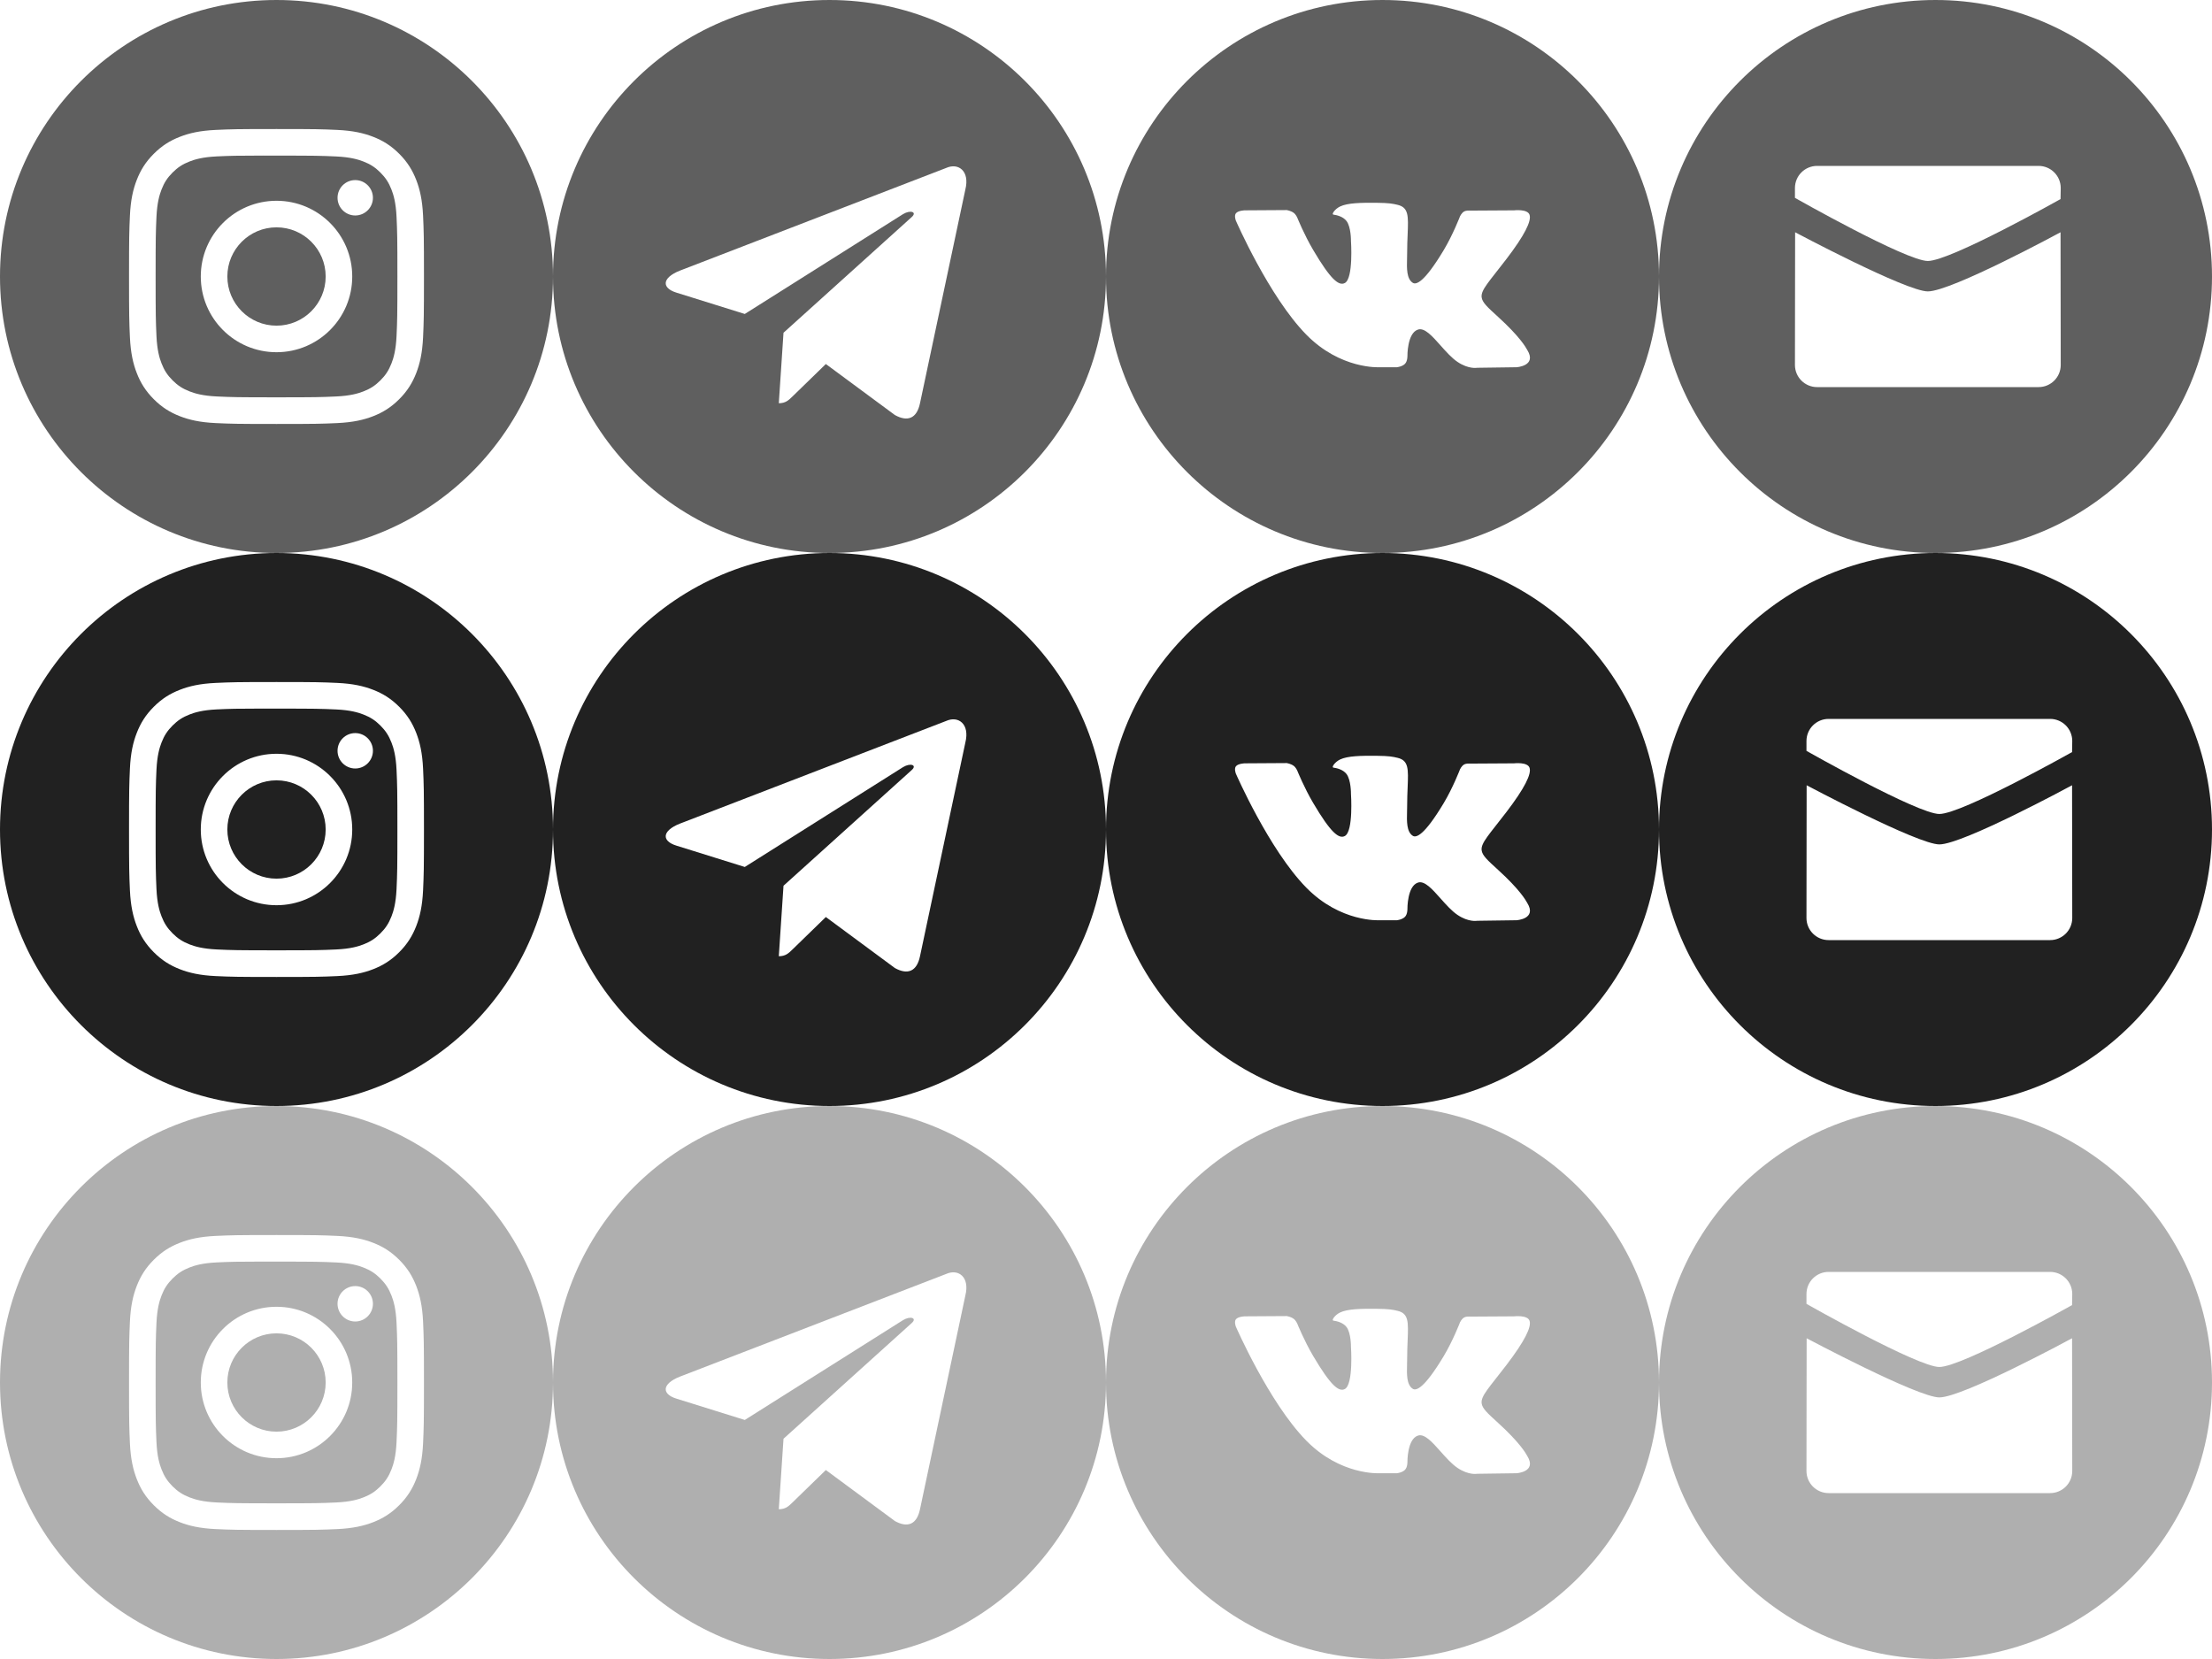 <svg width="192" height="144" viewBox="0 0 192 144" fill="none" xmlns="http://www.w3.org/2000/svg">
<rect x="0" y="0" width="192" height="144" fill="#808080" stroke="none"/>
<g clip-path="url(#clip0)">
<rect width="192" height="144" fill="white"/>
<path fill-rule="evenodd" clip-rule="evenodd" d="M24 0C10.745 0 0 10.745 0 24C0 37.255 10.745 48 24 48C37.255 48 48 37.255 48 24C48 10.745 37.255 0 24 0ZM18.723 11.277C20.089 11.215 20.525 11.2 24.001 11.2H23.997C27.475 11.2 27.909 11.215 29.275 11.277C30.637 11.34 31.568 11.555 32.384 11.872C33.227 12.199 33.939 12.636 34.651 13.348C35.363 14.059 35.8 14.774 36.128 15.616C36.443 16.429 36.659 17.36 36.723 18.722C36.784 20.087 36.8 20.524 36.8 24C36.8 27.476 36.784 27.912 36.723 29.277C36.659 30.639 36.443 31.57 36.128 32.384C35.8 33.225 35.363 33.939 34.651 34.651C33.939 35.363 33.226 35.801 32.385 36.128C31.57 36.445 30.639 36.66 29.276 36.723C27.911 36.785 27.476 36.8 24 36.8C20.524 36.8 20.088 36.785 18.722 36.723C17.36 36.66 16.429 36.445 15.615 36.128C14.774 35.801 14.059 35.363 13.348 34.651C12.637 33.939 12.199 33.225 11.872 32.383C11.556 31.57 11.34 30.639 11.277 29.277C11.216 27.911 11.2 27.476 11.2 24C11.2 20.524 11.216 20.087 11.277 18.722C11.338 17.36 11.554 16.429 11.872 15.615C12.2 14.774 12.637 14.059 13.349 13.348C14.061 12.636 14.775 12.199 15.617 11.872C16.43 11.555 17.361 11.34 18.723 11.277Z" fill="#5F5F5F"/>
<path fill-rule="evenodd" clip-rule="evenodd" d="M22.853 13.507C23.076 13.506 23.316 13.507 23.575 13.507L24.001 13.507C27.419 13.507 27.824 13.519 29.174 13.58C30.422 13.637 31.099 13.846 31.55 14.021C32.148 14.253 32.573 14.53 33.021 14.979C33.469 15.427 33.746 15.853 33.979 16.451C34.154 16.901 34.363 17.578 34.42 18.826C34.481 20.176 34.494 20.581 34.494 23.997C34.494 27.413 34.481 27.819 34.42 29.168C34.363 30.416 34.154 31.093 33.979 31.544C33.747 32.141 33.469 32.567 33.021 33.014C32.573 33.462 32.148 33.74 31.55 33.972C31.099 34.148 30.422 34.356 29.174 34.413C27.824 34.474 27.419 34.487 24.001 34.487C20.583 34.487 20.178 34.474 18.829 34.413C17.581 34.355 16.904 34.147 16.452 33.971C15.855 33.739 15.428 33.462 14.98 33.014C14.532 32.566 14.255 32.141 14.022 31.543C13.847 31.092 13.638 30.415 13.581 29.167C13.52 27.818 13.508 27.412 13.508 23.994C13.508 20.576 13.52 20.173 13.581 18.823C13.639 17.575 13.847 16.898 14.022 16.447C14.254 15.849 14.532 15.423 14.98 14.975C15.428 14.527 15.855 14.249 16.452 14.017C16.903 13.841 17.581 13.633 18.829 13.575C20.01 13.522 20.467 13.506 22.853 13.504V13.507ZM30.834 15.632C29.986 15.632 29.298 16.319 29.298 17.168C29.298 18.015 29.986 18.703 30.834 18.703C31.682 18.703 32.37 18.015 32.37 17.168C32.37 16.32 31.682 15.632 30.834 15.632V15.632ZM17.428 24C17.428 20.37 20.371 17.427 24.001 17.427C27.631 17.427 30.574 20.37 30.574 24C30.574 27.63 27.631 30.572 24.001 30.572C20.371 30.572 17.428 27.63 17.428 24Z" fill="#5F5F5F"/>
<path d="M24.001 19.733C26.357 19.733 28.268 21.644 28.268 24C28.268 26.356 26.357 28.267 24.001 28.267C21.645 28.267 19.734 26.356 19.734 24C19.734 21.644 21.645 19.733 24.001 19.733V19.733Z" fill="#5F5F5F"/>
<path fill-rule="evenodd" clip-rule="evenodd" d="M48 24C48 37.255 58.745 48 72 48C85.255 48 96 37.255 96 24C96 10.745 85.255 0 72 0C58.745 0 48 10.745 48 24ZM67.6 35L68.008 28.882L68.008 28.882L79.137 18.839C79.625 18.405 79.03 18.194 78.382 18.587L64.647 27.252L58.715 25.401C57.434 25.008 57.424 24.128 59.002 23.495L82.12 14.581C83.176 14.101 84.195 14.834 83.792 16.451L79.855 35.003C79.58 36.322 78.784 36.637 77.68 36.028L71.683 31.597L68.8 34.4C68.791 34.409 68.782 34.418 68.773 34.426C68.451 34.74 68.184 35 67.6 35Z" fill="#5F5F5F"/>
<path fill-rule="evenodd" clip-rule="evenodd" d="M120 0C106.745 0 96 10.745 96 24C96 37.255 106.745 48 120 48C133.255 48 144 37.255 144 24C144 10.745 133.255 0 120 0ZM121.954 31.576C121.717 31.826 121.255 31.876 121.255 31.876H119.725C119.725 31.876 116.35 32.075 113.376 29.037C110.133 25.722 107.27 19.145 107.27 19.145C107.27 19.145 107.104 18.714 107.283 18.506C107.485 18.272 108.035 18.257 108.035 18.257L111.692 18.234C111.692 18.234 112.036 18.289 112.283 18.467C112.487 18.615 112.601 18.889 112.601 18.889C112.601 18.889 113.192 20.356 113.975 21.683C115.503 24.276 116.215 24.842 116.733 24.564C117.489 24.16 117.263 20.901 117.263 20.901C117.263 20.901 117.276 19.718 116.882 19.191C116.576 18.783 116 18.664 115.746 18.631C115.54 18.604 115.878 18.134 116.316 17.924C116.975 17.608 118.137 17.59 119.51 17.603C120.581 17.614 120.889 17.679 121.307 17.779C122.277 18.009 122.247 18.745 122.182 20.336C122.162 20.811 122.139 21.363 122.139 22.001C122.139 22.144 122.135 22.297 122.131 22.454C122.108 23.268 122.082 24.201 122.629 24.548C122.909 24.725 123.594 24.574 125.309 21.718C126.121 20.363 126.73 18.772 126.73 18.772C126.73 18.772 126.864 18.488 127.07 18.366C127.282 18.242 127.567 18.28 127.567 18.28L131.416 18.257C131.416 18.257 132.573 18.12 132.76 18.634C132.956 19.171 132.328 20.427 130.755 22.485C129.263 24.437 128.537 25.156 128.604 25.791C128.653 26.256 129.125 26.676 130.03 27.501C131.921 29.223 132.427 30.13 132.549 30.348C132.559 30.366 132.567 30.379 132.572 30.388C133.42 31.768 131.632 31.876 131.632 31.876L128.212 31.923C128.212 31.923 127.478 32.065 126.512 31.414C126.005 31.073 125.511 30.516 125.039 29.986C124.32 29.176 123.655 28.427 123.087 28.604C122.134 28.902 122.163 30.916 122.163 30.916C122.163 30.916 122.171 31.348 121.954 31.576Z" fill="#5F5F5F"/>
<path fill-rule="evenodd" clip-rule="evenodd" d="M168 48C154.745 48 144 37.255 144 24C144 10.745 154.745 0 168 0C181.255 0 192 10.745 192 24C192 37.255 181.255 48 168 48ZM167.334 22.653C169.3 22.653 178.854 17.28 178.854 17.28L178.87 16.32C178.87 15.26 178.01 14.4 176.947 14.4H157.722C156.66 14.4 155.8 15.26 155.8 16.32V17.175C155.8 17.175 165.46 22.653 167.334 22.653ZM155.815 20.16C155.814 20.16 165.46 25.293 167.334 25.293C169.39 25.293 178.854 20.16 178.854 20.16L178.87 31.68C178.87 32.74 178.01 33.6 176.947 33.6H157.722C156.661 33.6 155.8 32.74 155.8 31.68L155.815 20.16Z" fill="#5F5F5F"/>
<path fill-rule="evenodd" clip-rule="evenodd" d="M24 48C10.745 48 0 58.745 0 72C0 85.255 10.745 96 24 96C37.255 96 48 85.255 48 72C48 58.745 37.255 48 24 48ZM18.723 59.277C20.089 59.215 20.525 59.2 24.001 59.2H23.997C27.475 59.2 27.909 59.215 29.275 59.277C30.637 59.34 31.568 59.555 32.384 59.872C33.227 60.199 33.939 60.636 34.651 61.348C35.363 62.059 35.8 62.774 36.128 63.615C36.443 64.429 36.659 65.359 36.723 66.722C36.784 68.088 36.8 68.524 36.8 72C36.8 75.476 36.784 75.912 36.723 77.277C36.659 78.639 36.443 79.57 36.128 80.384C35.8 81.225 35.363 81.939 34.651 82.651C33.939 83.363 33.226 83.801 32.385 84.128C31.57 84.445 30.639 84.66 29.276 84.723C27.911 84.785 27.476 84.8 24 84.8C20.524 84.8 20.088 84.785 18.722 84.723C17.36 84.66 16.429 84.445 15.615 84.128C14.774 83.801 14.059 83.363 13.348 82.651C12.637 81.939 12.199 81.225 11.872 80.383C11.556 79.57 11.34 78.639 11.277 77.277C11.216 75.911 11.2 75.476 11.2 72C11.2 68.524 11.216 68.087 11.277 66.722C11.338 65.36 11.554 64.429 11.872 63.615C12.2 62.774 12.637 62.059 13.349 61.348C14.061 60.636 14.775 60.199 15.617 59.872C16.43 59.555 17.361 59.34 18.723 59.277Z" fill="#212121"/>
<path fill-rule="evenodd" clip-rule="evenodd" d="M22.853 61.507C23.076 61.506 23.316 61.507 23.575 61.507L24.001 61.507C27.419 61.507 27.824 61.519 29.174 61.58C30.422 61.637 31.099 61.846 31.55 62.021C32.148 62.253 32.573 62.531 33.021 62.978C33.469 63.426 33.746 63.853 33.979 64.451C34.154 64.901 34.363 65.579 34.42 66.826C34.481 68.176 34.494 68.581 34.494 71.997C34.494 75.413 34.481 75.819 34.42 77.168C34.363 78.416 34.154 79.093 33.979 79.544C33.747 80.141 33.469 80.567 33.021 81.014C32.573 81.462 32.148 81.74 31.55 81.972C31.099 82.148 30.422 82.356 29.174 82.413C27.824 82.474 27.419 82.487 24.001 82.487C20.583 82.487 20.178 82.474 18.829 82.413C17.581 82.355 16.904 82.147 16.452 81.972C15.855 81.74 15.428 81.462 14.98 81.014C14.532 80.566 14.255 80.141 14.022 79.543C13.847 79.092 13.638 78.415 13.581 77.167C13.52 75.818 13.508 75.412 13.508 71.994C13.508 68.576 13.52 68.173 13.581 66.823C13.639 65.575 13.847 64.898 14.022 64.447C14.254 63.849 14.532 63.423 14.98 62.975C15.428 62.527 15.855 62.249 16.452 62.017C16.903 61.841 17.581 61.633 18.829 61.575C20.01 61.522 20.467 61.506 22.853 61.504V61.507ZM30.834 63.632C29.986 63.632 29.298 64.319 29.298 65.168C29.298 66.016 29.986 66.704 30.834 66.704C31.682 66.704 32.37 66.016 32.37 65.168C32.37 64.32 31.682 63.632 30.834 63.632V63.632ZM17.428 72C17.428 68.37 20.371 65.427 24.001 65.427C27.631 65.427 30.574 68.37 30.574 72C30.574 75.63 27.631 78.572 24.001 78.572C20.371 78.572 17.428 75.63 17.428 72Z" fill="#212121"/>
<path d="M24.001 67.733C26.357 67.733 28.268 69.644 28.268 72C28.268 74.356 26.357 76.267 24.001 76.267C21.645 76.267 19.734 74.356 19.734 72C19.734 69.644 21.645 67.733 24.001 67.733V67.733Z" fill="#212121"/>
<path fill-rule="evenodd" clip-rule="evenodd" d="M48 72C48 85.255 58.745 96 72 96C85.255 96 96 85.255 96 72C96 58.745 85.255 48 72 48C58.745 48 48 58.745 48 72ZM67.6 83L68.008 76.882L68.008 76.882L79.137 66.839C79.625 66.406 79.03 66.194 78.382 66.587L64.647 75.252L58.715 73.401C57.434 73.008 57.424 72.128 59.002 71.495L82.12 62.581C83.176 62.102 84.195 62.834 83.792 64.451L79.855 83.003C79.58 84.322 78.784 84.637 77.68 84.028L71.683 79.597L68.8 82.4C68.791 82.409 68.782 82.418 68.773 82.426C68.451 82.74 68.184 83 67.6 83Z" fill="#212121"/>
<path fill-rule="evenodd" clip-rule="evenodd" d="M120 48C106.745 48 96 58.745 96 72C96 85.255 106.745 96 120 96C133.255 96 144 85.255 144 72C144 58.745 133.255 48 120 48ZM121.954 79.576C121.717 79.826 121.255 79.876 121.255 79.876H119.725C119.725 79.876 116.35 80.075 113.376 77.037C110.133 73.722 107.27 67.145 107.27 67.145C107.27 67.145 107.104 66.714 107.283 66.506C107.485 66.272 108.035 66.257 108.035 66.257L111.692 66.234C111.692 66.234 112.036 66.289 112.283 66.467C112.487 66.615 112.601 66.889 112.601 66.889C112.601 66.889 113.192 68.356 113.975 69.683C115.503 72.276 116.215 72.842 116.733 72.564C117.489 72.16 117.263 68.901 117.263 68.901C117.263 68.901 117.276 67.718 116.882 67.191C116.576 66.783 116 66.664 115.746 66.63C115.54 66.603 115.878 66.134 116.316 65.924C116.975 65.608 118.137 65.59 119.51 65.603C120.581 65.614 120.889 65.679 121.307 65.779C122.277 66.009 122.247 66.746 122.182 68.336C122.162 68.811 122.139 69.363 122.139 70.001C122.139 70.144 122.135 70.297 122.131 70.454C122.108 71.268 122.082 72.201 122.629 72.548C122.909 72.725 123.594 72.574 125.309 69.718C126.121 68.364 126.73 66.772 126.73 66.772C126.73 66.772 126.864 66.488 127.07 66.366C127.282 66.242 127.567 66.28 127.567 66.28L131.416 66.257C131.416 66.257 132.573 66.121 132.76 66.634C132.956 67.171 132.328 68.427 130.755 70.485C129.263 72.437 128.537 73.156 128.604 73.791C128.653 74.256 129.125 74.676 130.03 75.501C131.921 77.223 132.427 78.13 132.549 78.348C132.559 78.366 132.567 78.379 132.572 78.388C133.42 79.768 131.632 79.876 131.632 79.876L128.212 79.923C128.212 79.923 127.478 80.065 126.512 79.414C126.005 79.073 125.511 78.516 125.039 77.986C124.32 77.176 123.655 76.427 123.087 76.604C122.134 76.902 122.163 78.916 122.163 78.916C122.163 78.916 122.171 79.348 121.954 79.576Z" fill="#212121"/>
<path fill-rule="evenodd" clip-rule="evenodd" d="M168 96C154.745 96 144 85.255 144 72C144 58.745 154.745 48 168 48C181.255 48 192 58.745 192 72C192 85.255 181.255 96 168 96ZM168.334 70.653C170.3 70.653 179.854 65.28 179.854 65.28L179.87 64.32C179.87 63.26 179.01 62.4 177.947 62.4H158.722C157.66 62.4 156.8 63.26 156.8 64.32V65.175C156.8 65.175 166.46 70.653 168.334 70.653ZM156.815 68.16C156.814 68.16 166.46 73.293 168.334 73.293C170.39 73.293 179.854 68.16 179.854 68.16L179.87 79.68C179.87 80.74 179.01 81.6 177.947 81.6H158.722C157.661 81.6 156.8 80.74 156.8 79.68L156.815 68.16Z" fill="#212121"/>
<path fill-rule="evenodd" clip-rule="evenodd" d="M24 96C10.745 96 0 106.745 0 120C0 133.255 10.745 144 24 144C37.255 144 48 133.255 48 120C48 106.745 37.255 96 24 96ZM18.723 107.277C20.089 107.215 20.525 107.2 24.001 107.2H23.997C27.475 107.2 27.909 107.215 29.275 107.277C30.637 107.34 31.568 107.555 32.384 107.872C33.227 108.199 33.939 108.636 34.651 109.348C35.363 110.059 35.8 110.774 36.128 111.615C36.443 112.429 36.659 113.359 36.723 114.722C36.784 116.088 36.8 116.524 36.8 120C36.8 123.476 36.784 123.912 36.723 125.277C36.659 126.639 36.443 127.569 36.128 128.384C35.8 129.225 35.363 129.939 34.651 130.651C33.939 131.363 33.226 131.801 32.385 132.128C31.57 132.445 30.639 132.66 29.276 132.723C27.911 132.785 27.476 132.8 24 132.8C20.524 132.8 20.088 132.785 18.722 132.723C17.36 132.66 16.429 132.445 15.615 132.128C14.774 131.801 14.059 131.363 13.348 130.651C12.637 129.939 12.199 129.225 11.872 128.383C11.556 127.569 11.34 126.639 11.277 125.277C11.216 123.911 11.2 123.476 11.2 120C11.2 116.524 11.216 116.087 11.277 114.722C11.338 113.36 11.554 112.429 11.872 111.615C12.2 110.774 12.637 110.059 13.349 109.348C14.061 108.636 14.775 108.199 15.617 107.872C16.43 107.555 17.361 107.34 18.723 107.277Z" fill="#AFAFAF"/>
<path fill-rule="evenodd" clip-rule="evenodd" d="M22.853 109.507C23.076 109.506 23.316 109.506 23.575 109.507L24.001 109.507C27.419 109.507 27.824 109.519 29.174 109.58C30.422 109.637 31.099 109.846 31.55 110.021C32.148 110.253 32.573 110.53 33.021 110.978C33.469 111.426 33.746 111.853 33.979 112.451C34.154 112.901 34.363 113.579 34.42 114.827C34.481 116.176 34.494 116.581 34.494 119.997C34.494 123.413 34.481 123.819 34.42 125.168C34.363 126.416 34.154 127.093 33.979 127.544C33.747 128.141 33.469 128.567 33.021 129.014C32.573 129.462 32.148 129.74 31.55 129.972C31.099 130.148 30.422 130.356 29.174 130.413C27.824 130.474 27.419 130.487 24.001 130.487C20.583 130.487 20.178 130.474 18.829 130.413C17.581 130.355 16.904 130.147 16.452 129.971C15.855 129.739 15.428 129.462 14.98 129.014C14.532 128.566 14.255 128.141 14.022 127.543C13.847 127.092 13.638 126.415 13.581 125.167C13.52 123.818 13.508 123.412 13.508 119.994C13.508 116.576 13.52 116.173 13.581 114.823C13.639 113.575 13.847 112.898 14.022 112.447C14.254 111.849 14.532 111.423 14.98 110.975C15.428 110.527 15.855 110.249 16.452 110.017C16.903 109.841 17.581 109.633 18.829 109.576C20.01 109.522 20.467 109.506 22.853 109.504V109.507ZM30.834 111.632C29.986 111.632 29.298 112.319 29.298 113.167C29.298 114.015 29.986 114.704 30.834 114.704C31.682 114.704 32.37 114.015 32.37 113.167C32.37 112.319 31.682 111.631 30.834 111.631V111.632ZM17.428 120C17.428 116.37 20.371 113.427 24.001 113.427C27.631 113.427 30.573 116.37 30.573 120C30.573 123.63 27.631 126.572 24.001 126.572C20.371 126.572 17.428 123.63 17.428 120Z" fill="#AFAFAF"/>
<path d="M24.001 115.733C26.357 115.733 28.268 117.644 28.268 120C28.268 122.356 26.357 124.267 24.001 124.267C21.645 124.267 19.734 122.356 19.734 120C19.734 117.644 21.645 115.733 24.001 115.733V115.733Z" fill="#AFAFAF"/>
<path fill-rule="evenodd" clip-rule="evenodd" d="M48 120C48 133.255 58.745 144 72 144C85.255 144 96 133.255 96 120C96 106.745 85.255 96 72 96C58.745 96 48 106.745 48 120ZM67.6 131L68.008 124.882L68.008 124.882L79.137 114.839C79.625 114.406 79.03 114.194 78.382 114.587L64.647 123.252L58.715 121.401C57.434 121.008 57.424 120.128 59.002 119.495L82.12 110.581C83.176 110.101 84.195 110.834 83.792 112.45L79.855 131.003C79.58 132.321 78.784 132.637 77.68 132.028L71.683 127.597L68.8 130.4C68.791 130.409 68.782 130.418 68.773 130.426C68.451 130.74 68.184 131 67.6 131Z" fill="#AFAFAF"/>
<path fill-rule="evenodd" clip-rule="evenodd" d="M120 96C106.745 96 96 106.745 96 120C96 133.255 106.745 144 120 144C133.255 144 144 133.255 144 120C144 106.745 133.255 96 120 96ZM121.954 127.576C121.717 127.826 121.255 127.876 121.255 127.876H119.725C119.725 127.876 116.35 128.075 113.376 125.037C110.133 121.722 107.27 115.146 107.27 115.146C107.27 115.146 107.104 114.714 107.283 114.506C107.485 114.272 108.035 114.257 108.035 114.257L111.692 114.234C111.692 114.234 112.036 114.289 112.283 114.467C112.487 114.615 112.601 114.889 112.601 114.889C112.601 114.889 113.192 116.356 113.975 117.684C115.503 120.276 116.215 120.842 116.733 120.564C117.489 120.16 117.263 116.901 117.263 116.901C117.263 116.901 117.276 115.718 116.882 115.191C116.576 114.783 116 114.664 115.746 114.631C115.54 114.604 115.878 114.134 116.316 113.924C116.975 113.608 118.137 113.59 119.51 113.603C120.581 113.614 120.889 113.679 121.307 113.779C122.277 114.009 122.247 114.746 122.182 116.336C122.162 116.811 122.139 117.363 122.139 118.001C122.139 118.144 122.135 118.297 122.131 118.454C122.108 119.268 122.082 120.201 122.629 120.548C122.909 120.725 123.594 120.574 125.309 117.718C126.121 116.364 126.73 114.772 126.73 114.772C126.73 114.772 126.864 114.488 127.07 114.366C127.282 114.242 127.567 114.28 127.567 114.28L131.416 114.257C131.416 114.257 132.573 114.12 132.76 114.634C132.956 115.171 132.328 116.427 130.755 118.485C129.263 120.437 128.537 121.156 128.604 121.791C128.653 122.256 129.125 122.676 130.03 123.501C131.921 125.223 132.427 126.13 132.549 126.348C132.559 126.366 132.567 126.379 132.572 126.388C133.42 127.768 131.632 127.876 131.632 127.876L128.212 127.923C128.212 127.923 127.478 128.065 126.512 127.414C126.005 127.073 125.511 126.516 125.039 125.986C124.32 125.176 123.655 124.428 123.087 124.604C122.134 124.902 122.163 126.916 122.163 126.916C122.163 126.916 122.171 127.348 121.954 127.576Z" fill="#AFAFAF"/>
<path fill-rule="evenodd" clip-rule="evenodd" d="M168 144C154.745 144 144 133.255 144 120C144 106.745 154.745 96 168 96C181.255 96 192 106.745 192 120C192 133.255 181.255 144 168 144ZM168.334 118.653C170.3 118.653 179.854 113.28 179.854 113.28L179.87 112.32C179.87 111.26 179.01 110.4 177.947 110.4H158.722C157.66 110.4 156.8 111.26 156.8 112.32V113.175C156.8 113.175 166.46 118.653 168.334 118.653ZM156.815 116.16C156.814 116.16 166.46 121.293 168.334 121.293C170.39 121.293 179.854 116.16 179.854 116.16L179.87 127.68C179.87 128.74 179.01 129.6 177.947 129.6H158.722C157.661 129.6 156.8 128.74 156.8 127.68L156.815 116.16Z" fill="#AFAFAF"/>
</g>
<defs>
<clipPath id="clip0">
<rect width="192" height="144" fill="white"/>
</clipPath>
</defs>
</svg>
